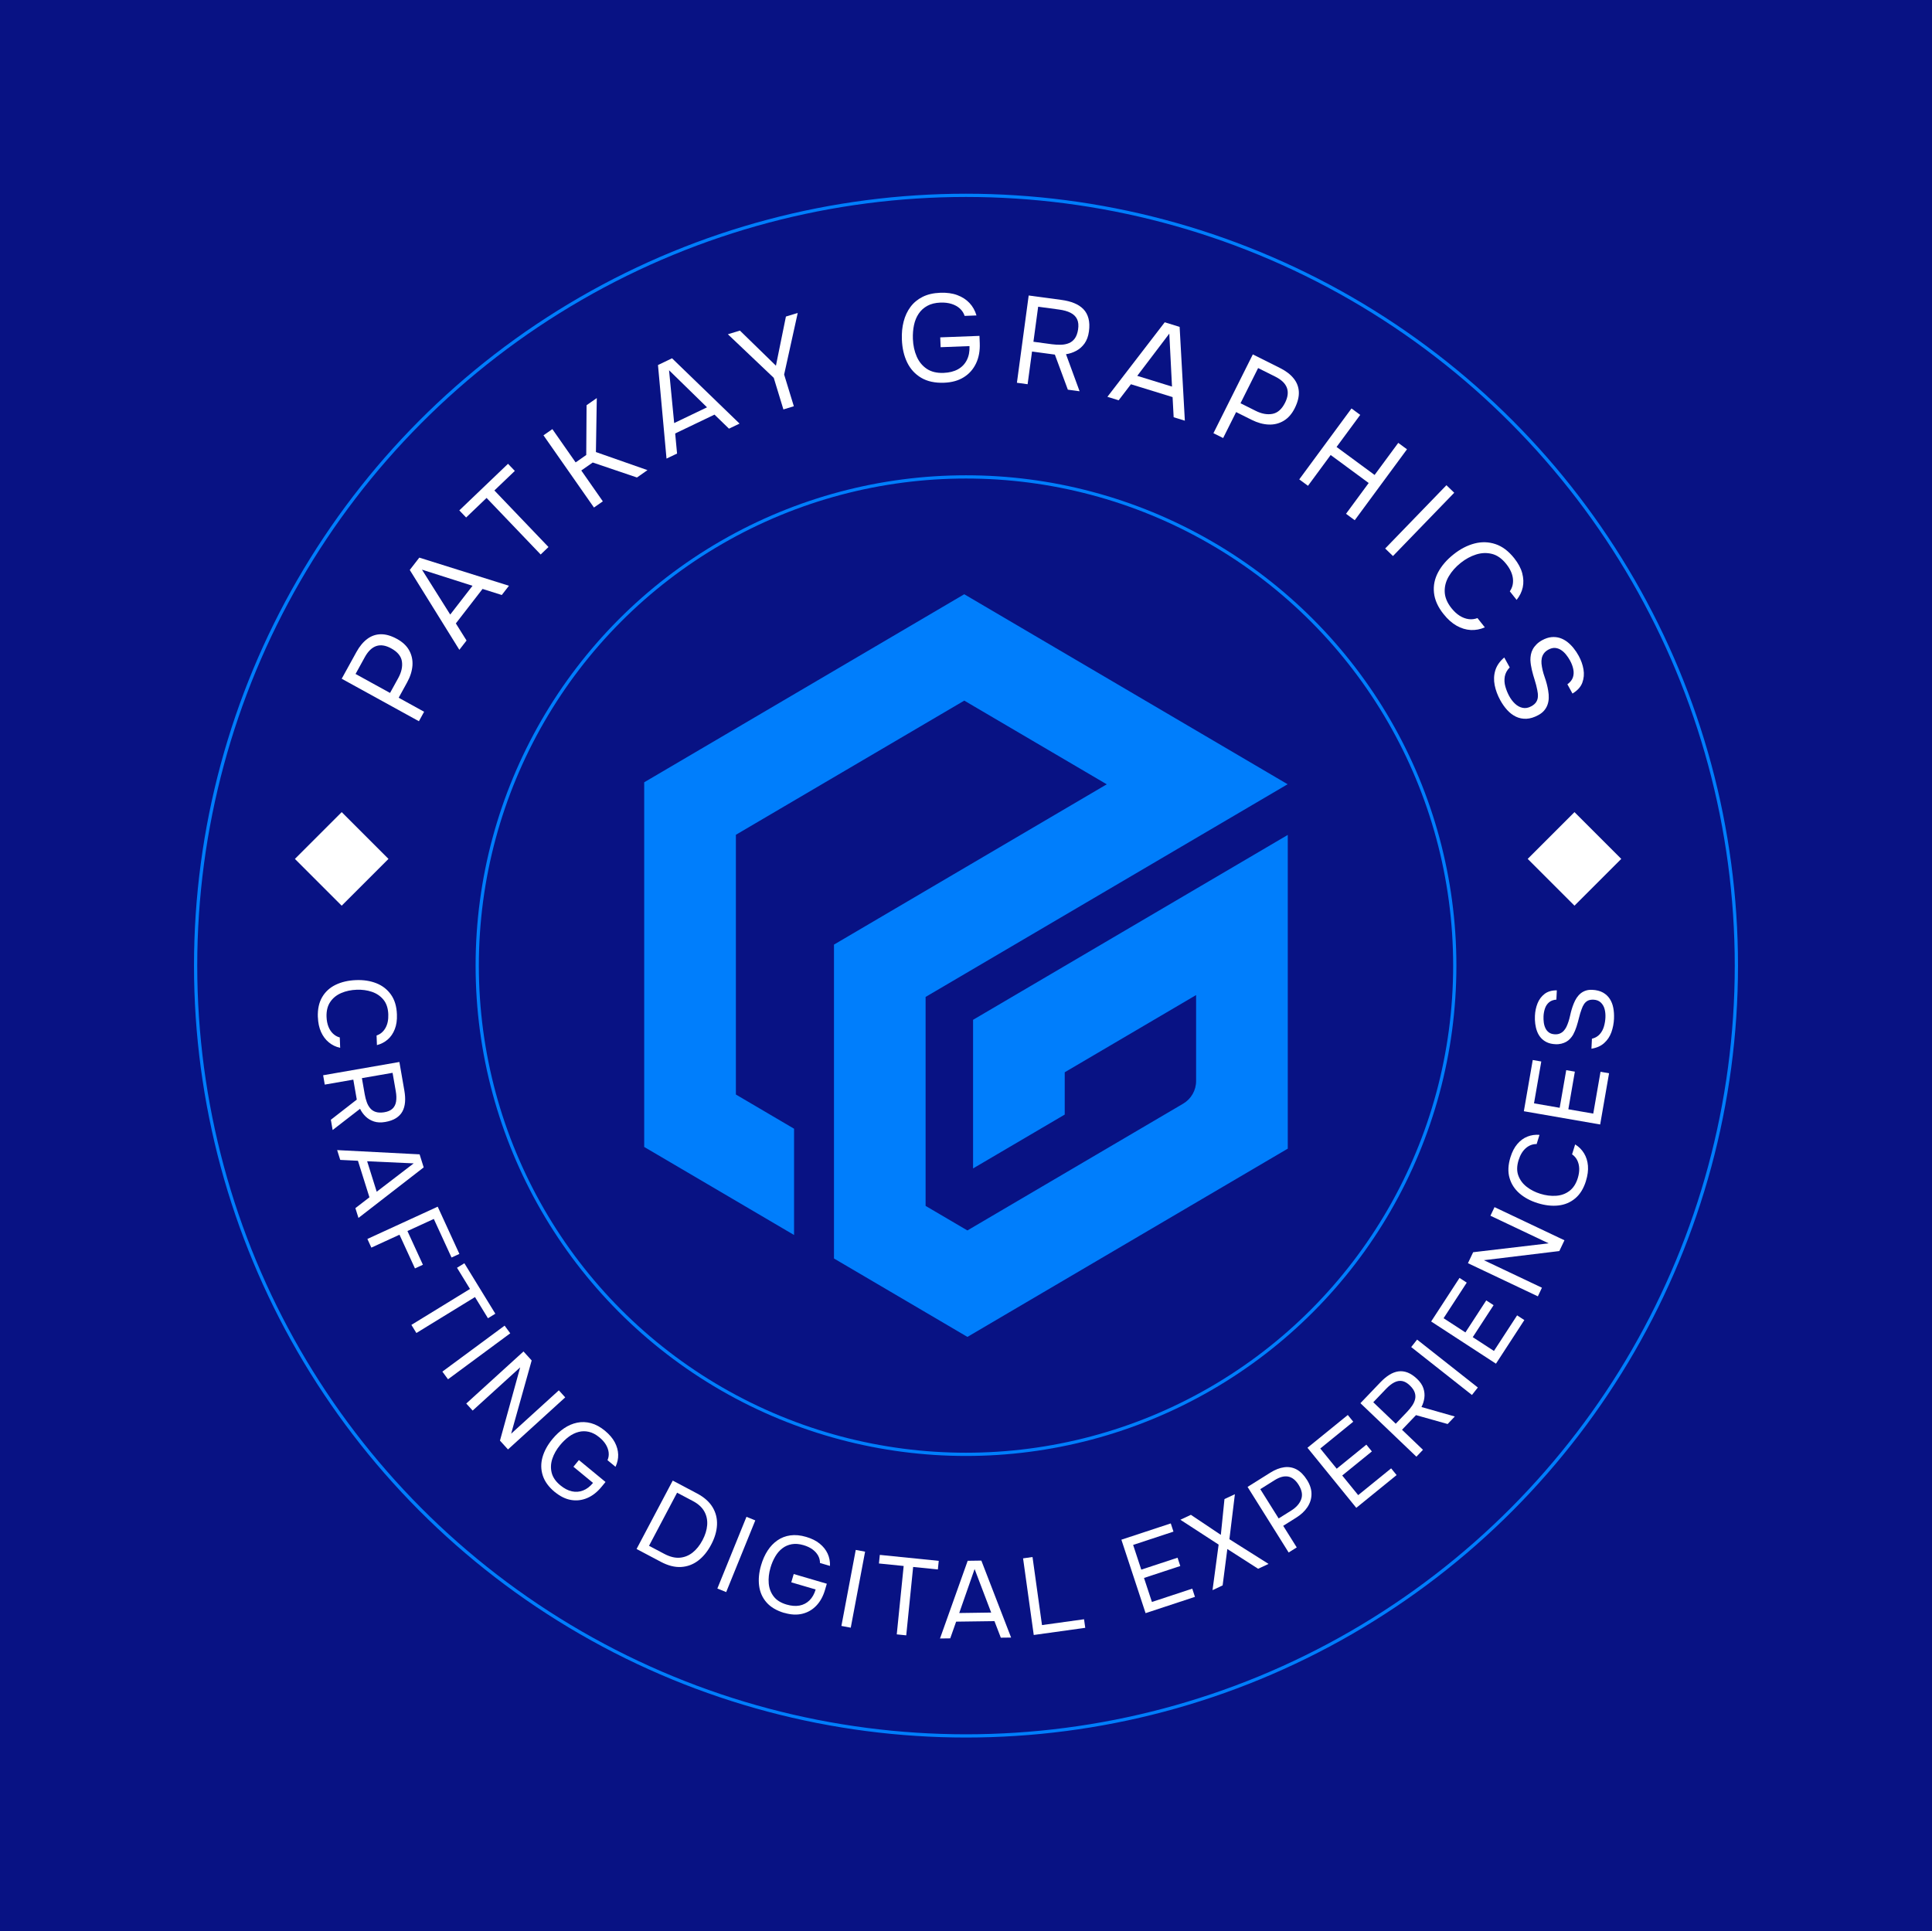 <?xml version="1.0" encoding="UTF-8"?>
<svg id="Layer_1" data-name="Layer 1" xmlns="http://www.w3.org/2000/svg" viewBox="0 0 595.44 595.28">
  <defs>
    <style>
      .cls-1 {
        fill: #081284;
      }

      .cls-2 {
        fill: #fff;
      }

      .cls-3, .cls-4 {
        fill: none;
      }

      .cls-5 {
        fill: #231f20;
      }

      .cls-6 {
        fill: #007efc;
      }

      .cls-4 {
        stroke: #007efc;
        stroke-miterlimit: 10;
      }
    </style>
  </defs>
  <rect class="cls-1" x="-.43" y="-.84" width="596.3" height="596.3"/>
  <g>
    <g>
      <path class="cls-5" d="M289.54,280.6c-.44.25-.88.52-1.32.81l-.02-.04,1.34-.77Z"/>
      <polyline class="cls-3" points="307.22 314.65 307.24 314.67 307.24 314.65"/>
    </g>
    <polyline class="cls-3" points="297.71 297.63 297.73 297.65 297.73 297.63"/>
    <circle class="cls-4" cx="297.72" cy="297.64" r="237.43"/>
    <circle class="cls-4" cx="297.72" cy="297.64" r="150.64"/>
    <g>
      <g>
        <path class="cls-2" d="M129.09,222.3l-23.78-13.09,4.54-8.24c.96-1.75,2.08-3.09,3.34-4.03,1.26-.94,2.66-1.42,4.19-1.44,1.53-.02,3.19.46,4.99,1.45,1.75.96,3.01,2.16,3.78,3.6.77,1.43,1.09,2.99.96,4.67-.14,1.68-.68,3.39-1.65,5.14l-2.59,4.71,7.84,4.32-1.61,2.93ZM120.21,213.59l2.52-4.57c1-1.82,1.38-3.53,1.14-5.14-.24-1.61-1.34-2.95-3.29-4.02-1.7-.94-3.24-1.18-4.59-.73-1.36.45-2.55,1.6-3.56,3.43l-2.85,5.18,10.63,5.85Z"/>
        <path class="cls-2" d="M141.57,200.29l-15.28-24.61,2.94-3.8,27.63,8.67-2.21,2.85-5.93-1.87-8.23,10.63,3.3,5.27-2.21,2.85ZM138.76,189.43l6.87-8.87-15.58-4.97,8.71,13.84Z"/>
        <path class="cls-2" d="M166.63,170.91l-16.67-17.43-6.3,6.03-2.1-2.19,15.01-14.36,2.1,2.19-6.3,6.03,16.67,17.43-2.41,2.31Z"/>
        <path class="cls-2" d="M183.05,156.43l-15.55-22.25,2.74-1.91,7.17,10.26,3.27-2.29.1-15.34,3.15-2.2-.27,16.64,15.89,5.57-3.24,2.27-13.63-4.62-3.53,2.46,6.64,9.51-2.74,1.91Z"/>
        <path class="cls-2" d="M205.42,141.37l-2.63-28.85,4.33-2.08,20.81,20.13-3.26,1.56-4.46-4.33-12.12,5.81.58,6.19-3.26,1.56ZM207.79,130.4l10.11-4.85-11.7-11.43,1.58,16.28Z"/>
        <path class="cls-2" d="M241.44,126.19l-2.97-9.73-14.14-13.43,3.71-1.13,11.1,10.82,3.08-15.15,3.64-1.11-4.19,18.99,2.99,9.77-3.2.98Z"/>
        <path class="cls-2" d="M290.99,117.97c-2.82.11-5.17-.4-7.07-1.52s-3.34-2.7-4.33-4.73c-.99-2.04-1.53-4.39-1.63-7.05-.08-2,.1-3.85.54-5.55.44-1.71,1.14-3.21,2.11-4.52.97-1.3,2.22-2.34,3.74-3.1,1.52-.76,3.33-1.18,5.43-1.26,2-.08,3.75.16,5.25.72,1.51.56,2.76,1.37,3.76,2.43,1,1.06,1.72,2.34,2.16,3.84l-3.65.14c-.29-.88-.78-1.64-1.47-2.27-.69-.63-1.54-1.1-2.55-1.42s-2.16-.46-3.44-.41c-1.59.06-2.93.39-4.04,1-1.11.61-2,1.42-2.67,2.43-.68,1.01-1.16,2.18-1.44,3.51s-.39,2.75-.34,4.26c.08,2,.47,3.8,1.17,5.41.7,1.61,1.74,2.88,3.1,3.8,1.37.92,3.1,1.34,5.2,1.26,1.74-.07,3.21-.44,4.42-1.11,1.2-.67,2.12-1.62,2.73-2.83.62-1.21.9-2.65.83-4.32l-8.9.34-.12-3.03,12.09-.46.09,2.26c.09,2.35-.29,4.43-1.15,6.23s-2.11,3.22-3.78,4.26c-1.66,1.04-3.68,1.6-6.06,1.69Z"/>
        <path class="cls-2" d="M313.41,117.99l3.63-26.91,10.08,1.36c1.5.2,2.82.53,3.95,1,1.14.46,2.08,1.08,2.83,1.85.75.77,1.27,1.73,1.57,2.87.3,1.14.35,2.47.14,3.99-.2,1.5-.66,2.73-1.35,3.71-.7.98-1.55,1.73-2.56,2.27-1,.54-2.06.89-3.16,1.05l4.19,11.42-3.62-.49-4-10.81-7.04-.95-1.36,10.08-3.31-.45ZM318.49,105.34l5.71.77c.99.13,1.93.18,2.83.15.9-.03,1.71-.2,2.43-.5.73-.3,1.33-.79,1.81-1.46.48-.67.81-1.58.99-2.71.2-1.29.1-2.36-.3-3.2-.4-.84-1.08-1.5-2.02-1.98-.94-.48-2.13-.81-3.55-1l-6.43-.87-1.46,10.81Z"/>
        <path class="cls-2" d="M341.31,122.3l17.66-22.96,4.59,1.42,1.61,28.91-3.45-1.06-.33-6.21-12.84-3.96-3.78,4.94-3.45-1.06ZM350.5,115.85l10.71,3.31-.83-16.33-9.89,13.03Z"/>
        <path class="cls-2" d="M373.98,133.52l12.14-24.28,8.41,4.21c1.79.89,3.17,1.95,4.16,3.18.99,1.22,1.53,2.6,1.61,4.13s-.34,3.21-1.25,5.04c-.89,1.79-2.04,3.09-3.44,3.92-1.4.83-2.94,1.21-4.63,1.14-1.68-.07-3.42-.55-5.2-1.44l-4.81-2.4-4,8-2.99-1.49ZM382.32,124.29l4.67,2.34c1.85.93,3.58,1.24,5.18.94,1.6-.3,2.89-1.45,3.89-3.44.87-1.74,1.05-3.28.55-4.62-.5-1.34-1.7-2.48-3.57-3.42l-5.29-2.64-5.43,10.85Z"/>
        <path class="cls-2" d="M400.43,147.76l16.1-21.86,2.69,1.98-7.29,9.89,11.72,8.63,7.29-9.89,2.69,1.98-16.1,21.86-2.69-1.98,6.99-9.49-11.72-8.63-6.99,9.49-2.69-1.98Z"/>
        <path class="cls-2" d="M426.91,169.07l18.88-19.51,2.4,2.32-18.88,19.51-2.4-2.32Z"/>
        <path class="cls-2" d="M444.89,189.27c-1.74-2.18-2.71-4.37-2.94-6.57s.2-4.29,1.27-6.3c1.07-2.01,2.66-3.85,4.76-5.52,2.08-1.66,4.23-2.77,6.44-3.35,2.21-.58,4.36-.52,6.47.18,2.11.7,4.04,2.15,5.79,4.35,1.24,1.56,2.07,3.11,2.47,4.63s.46,2.98.16,4.36-.94,2.67-1.89,3.86l-2.1-2.65c.8-1.13,1.12-2.44.96-3.92-.17-1.49-.85-2.98-2.04-4.48-1.34-1.68-2.81-2.73-4.42-3.13-1.61-.4-3.24-.34-4.9.19s-3.22,1.38-4.71,2.56c-1.56,1.24-2.8,2.63-3.7,4.17-.91,1.54-1.32,3.14-1.25,4.82.07,1.67.76,3.33,2.07,4.98.8,1,1.65,1.79,2.56,2.36.91.57,1.84.91,2.78,1.03.94.12,1.84,0,2.68-.33l2.27,2.86c-1.4.62-2.85.89-4.33.82-1.49-.08-2.94-.52-4.36-1.32-1.42-.8-2.76-1.99-4.02-3.58Z"/>
        <path class="cls-2" d="M462.37,215.81c-.82-1.5-1.4-3.04-1.71-4.6s-.26-3.08.18-4.54c.44-1.47,1.36-2.8,2.77-4.01l1.68,3.06c-.84.87-1.34,1.81-1.52,2.82-.17,1.01-.12,2.04.18,3.08.29,1.04.69,2.02,1.19,2.94.5.92,1.1,1.71,1.8,2.36.7.66,1.47,1.08,2.33,1.26.86.18,1.75.03,2.67-.48.72-.39,1.23-.84,1.54-1.35.31-.5.48-1.06.5-1.68.03-.61-.04-1.28-.2-2.01-.19-.98-.45-1.99-.78-3.03-.34-1.04-.63-2.08-.88-3.13-.25-1.04-.4-2.06-.45-3.06,0-.55.04-1.11.15-1.68.11-.57.31-1.12.59-1.64.28-.52.66-1.02,1.13-1.49.47-.48,1.04-.9,1.71-1.27,1.01-.55,1.97-.88,2.89-.97.91-.09,1.78,0,2.59.25.81.26,1.57.66,2.28,1.2.71.55,1.36,1.19,1.95,1.93.6.74,1.12,1.52,1.58,2.36.75,1.37,1.25,2.77,1.49,4.2.24,1.43.12,2.79-.36,4.1-.48,1.3-1.49,2.42-3.03,3.35l-1.57-2.86c.88-.63,1.45-1.35,1.71-2.16.26-.81.29-1.66.09-2.55-.19-.89-.52-1.76-.99-2.61-.34-.63-.75-1.23-1.21-1.81-.46-.58-.98-1.06-1.55-1.43-.57-.37-1.18-.59-1.84-.64-.66-.05-1.35.13-2.09.53-.58.32-1.04.71-1.37,1.17-.33.46-.55.96-.65,1.49-.1.54-.13,1.08-.08,1.65.14,1.32.46,2.7.97,4.13.51,1.43.87,2.83,1.09,4.2.14.8.2,1.57.17,2.31-.03.75-.16,1.44-.4,2.08-.23.64-.58,1.22-1.03,1.75-.46.53-1.04.99-1.76,1.38-1.3.71-2.53,1.09-3.69,1.14-1.16.05-2.23-.17-3.22-.64-.99-.48-1.89-1.16-2.7-2.05-.81-.89-1.52-1.9-2.15-3.05Z"/>
      </g>
      <g>
        <path class="cls-2" d="M97.96,313.51c-.09-2.45.36-4.51,1.34-6.18.98-1.67,2.38-2.93,4.18-3.8,1.8-.86,3.88-1.34,6.24-1.43,2.34-.09,4.44.24,6.3.98,1.86.74,3.36,1.91,4.48,3.5,1.13,1.59,1.74,3.62,1.83,6.09.07,1.75-.15,3.27-.66,4.56-.5,1.29-1.22,2.35-2.16,3.17-.94.82-2.05,1.4-3.34,1.74l-.11-2.97c1.16-.38,2.06-1.14,2.72-2.28.66-1.14.95-2.55.89-4.24-.07-1.89-.57-3.39-1.5-4.52-.93-1.13-2.12-1.93-3.56-2.42-1.45-.49-3-.7-4.66-.64-1.75.06-3.35.4-4.79,1.02-1.44.62-2.57,1.53-3.39,2.76-.82,1.22-1.2,2.75-1.13,4.6.04,1.12.24,2.12.58,3,.35.88.82,1.6,1.43,2.17.61.57,1.29.96,2.07,1.16l.12,3.2c-1.32-.29-2.48-.85-3.49-1.68-1.01-.83-1.81-1.9-2.4-3.2-.59-1.31-.92-2.85-.98-4.62Z"/>
        <path class="cls-2" d="M99.6,331.43l23.49-4.09,1.53,8.81c.23,1.31.3,2.5.21,3.57-.09,1.08-.35,2.03-.8,2.86-.45.83-1.11,1.52-1.99,2.08-.87.55-1.98.94-3.31,1.17-1.31.23-2.46.18-3.47-.15-1-.33-1.86-.84-2.58-1.54s-1.29-1.49-1.71-2.37l-8.45,6.54-.55-3.16,7.99-6.22-1.07-6.15-8.8,1.53-.5-2.89ZM111.54,332.33l.87,4.98c.15.87.36,1.67.63,2.41.26.74.62,1.37,1.07,1.9.45.53,1.01.9,1.7,1.12.69.22,1.53.26,2.54.11,1.13-.17,2-.54,2.6-1.1.6-.56.97-1.3,1.12-2.21.15-.92.12-2-.1-3.24l-.98-5.62-9.44,1.64Z"/>
        <path class="cls-2" d="M103.91,354.5l25.41,1.31,1.26,4.02-20.1,15.58-.95-3.02,4.33-3.34-3.54-11.26-5.46-.27-.95-3.02ZM113.15,357.93l2.95,9.4,11.4-8.74-14.35-.65Z"/>
        <path class="cls-2" d="M113.23,381.89l21.67-9.95,6.68,14.56-2.42,1.11-5.46-11.89-8.13,3.73,4.77,10.39-2.45,1.13-4.77-10.39-8.67,3.98-1.22-2.67Z"/>
        <path class="cls-2" d="M126.79,408.38l18.06-11.08-4-6.53,2.27-1.39,9.54,15.55-2.27,1.4-4-6.53-18.06,11.08-1.54-2.5Z"/>
        <path class="cls-2" d="M136.34,422.78l19.18-14.17,1.74,2.36-19.18,14.17-1.74-2.36Z"/>
        <path class="cls-2" d="M143.7,432.62l17.64-16.05,2.52,2.77-6.33,22.58,14.7-13.37,1.97,2.17-17.64,16.05-2.47-2.72,6.23-22.58-14.65,13.32-1.97-2.17Z"/>
        <path class="cls-2" d="M171.03,459.93c-1.91-1.57-3.16-3.28-3.75-5.13-.59-1.84-.62-3.72-.08-5.64.54-1.91,1.56-3.77,3.05-5.58,1.12-1.35,2.32-2.46,3.6-3.33,1.28-.87,2.62-1.44,4.03-1.73,1.4-.29,2.82-.24,4.27.15,1.44.39,2.88,1.17,4.3,2.34,1.35,1.12,2.36,2.3,3.02,3.54.66,1.25,1.01,2.51,1.05,3.79s-.24,2.54-.82,3.78l-2.47-2.04c.33-.75.45-1.53.36-2.35s-.37-1.62-.84-2.42c-.48-.8-1.15-1.56-2.02-2.27-1.08-.89-2.15-1.45-3.23-1.7-1.08-.25-2.14-.24-3.17.03-1.04.27-2.04.75-3,1.46-.96.71-1.86,1.57-2.71,2.6-1.12,1.35-1.92,2.76-2.4,4.23-.48,1.47-.54,2.9-.19,4.31.36,1.4,1.25,2.69,2.67,3.86,1.18.97,2.36,1.59,3.55,1.85,1.18.26,2.33.18,3.45-.26,1.12-.43,2.14-1.21,3.07-2.34l-6.04-4.98,1.69-2.06,8.2,6.76-1.26,1.53c-1.32,1.6-2.78,2.74-4.39,3.42-1.61.68-3.27.88-4.97.59-1.7-.29-3.35-1.1-4.97-2.43Z"/>
        <path class="cls-2" d="M196.19,477.45l11.15-21.08,7.48,3.96c2.19,1.16,3.78,2.57,4.79,4.23,1,1.66,1.46,3.48,1.37,5.45-.09,1.98-.69,4.02-1.81,6.12-1.1,2.09-2.44,3.73-4.01,4.92-1.57,1.19-3.33,1.84-5.27,1.95-1.94.11-4.01-.42-6.22-1.59l-7.48-3.96ZM200.03,476.47l4.71,2.49c1.71.9,3.29,1.3,4.76,1.18,1.46-.12,2.78-.65,3.97-1.59,1.18-.94,2.2-2.21,3.05-3.82.83-1.57,1.31-3.11,1.43-4.62.12-1.51-.16-2.91-.86-4.19-.7-1.28-1.88-2.37-3.55-3.25l-4.86-2.57-8.65,16.37Z"/>
        <path class="cls-2" d="M221.09,489.64l8.97-22.1,2.72,1.1-8.97,22.1-2.72-1.1Z"/>
        <path class="cls-2" d="M241.71,497.16c-2.37-.7-4.19-1.78-5.47-3.24s-2.03-3.18-2.28-5.15c-.25-1.97-.05-4.08.61-6.32.49-1.68,1.16-3.18,2-4.48.84-1.3,1.85-2.36,3.02-3.17,1.18-.82,2.5-1.33,3.98-1.54,1.48-.21,3.1-.06,4.87.46,1.68.49,3.08,1.18,4.17,2.07,1.1.89,1.92,1.91,2.46,3.08.54,1.17.78,2.43.73,3.8l-3.08-.9c0-.82-.19-1.59-.59-2.3-.4-.71-.98-1.35-1.73-1.9-.75-.55-1.67-.98-2.75-1.3-1.34-.39-2.55-.49-3.64-.29-1.09.2-2.06.62-2.9,1.27-.85.65-1.58,1.49-2.18,2.52-.61,1.03-1.1,2.18-1.47,3.45-.49,1.68-.67,3.29-.54,4.83.13,1.54.64,2.88,1.52,4.03.88,1.15,2.21,1.98,3.98,2.5,1.47.43,2.79.53,3.99.31,1.19-.23,2.21-.76,3.07-1.6.85-.84,1.49-1.96,1.9-3.36l-7.51-2.2.75-2.56,10.2,2.99-.56,1.91c-.58,1.99-1.48,3.61-2.69,4.87-1.21,1.26-2.66,2.09-4.33,2.49-1.68.4-3.52.3-5.52-.29Z"/>
        <path class="cls-2" d="M259.32,501.17l4.42-23.43,2.88.54-4.42,23.43-2.88-.54Z"/>
        <path class="cls-2" d="M276.38,503.77l2.13-21.08-7.62-.77.27-2.65,18.16,1.84-.27,2.65-7.62-.77-2.13,21.08-2.92-.3Z"/>
        <path class="cls-2" d="M289.7,505.06l8.54-23.97,4.21-.06,9.17,23.72-3.17.04-1.96-5.1-11.81.16-1.82,5.15-3.17.04ZM295.63,497.19l9.85-.14-5.11-13.42-4.74,13.56Z"/>
        <path class="cls-2" d="M318.6,503.96l-3.29-23.62,2.91-.41,2.92,20.98,12.96-1.8.37,2.64-15.87,2.21Z"/>
        <path class="cls-2" d="M353.07,497.24l-7.46-22.65,15.22-5.02.83,2.53-12.43,4.1,2.51,7.62,11.18-3.68.84,2.56-11.18,3.68,2.44,7.4,12.43-4.1.83,2.53-15.22,5.02Z"/>
        <path class="cls-2" d="M373.7,490.13l1.88-14.03-11.79-7.66,3.24-1.52,9.23,6.18,1.12-11.03,3.21-1.5-1.69,13.87,12.06,7.61-3.21,1.5-9.49-6.09-1.45,11.22-3.11,1.46Z"/>
        <path class="cls-2" d="M397.16,478.53l-12.66-20.21,7-4.39c1.49-.93,2.92-1.49,4.29-1.67,1.37-.18,2.65.05,3.83.68,1.18.64,2.25,1.72,3.21,3.25.93,1.48,1.39,2.94,1.37,4.38-.02,1.43-.44,2.76-1.26,3.99-.82,1.23-1.97,2.31-3.46,3.24l-4,2.51,4.17,6.66-2.49,1.56ZM394.06,468.05l3.89-2.44c1.55-.97,2.57-2.12,3.07-3.46.5-1.34.24-2.83-.8-4.49-.91-1.45-1.98-2.29-3.21-2.53-1.23-.23-2.63.14-4.19,1.12l-4.4,2.76,5.66,9.03Z"/>
        <path class="cls-2" d="M418,464.76l-15.04-18.51,12.43-10.1,1.68,2.07-10.16,8.26,5.06,6.23,9.14-7.42,1.7,2.09-9.14,7.42,4.92,6.05,10.16-8.25,1.68,2.07-12.44,10.11Z"/>
        <path class="cls-2" d="M436.52,448.99l-17.24-16.48,6.18-6.46c.92-.96,1.84-1.72,2.75-2.29.92-.57,1.84-.92,2.78-1.05.93-.13,1.88-.01,2.85.36.96.38,1.93,1.03,2.91,1.96.96.92,1.61,1.88,1.94,2.88s.43,2,.29,2.99c-.14.99-.43,1.92-.89,2.79l10.28,2.92-2.21,2.32-9.75-2.74-4.31,4.51,6.46,6.18-2.03,2.12ZM430.16,438.85l3.5-3.66c.61-.63,1.13-1.28,1.57-1.93.44-.65.74-1.32.9-1.99.16-.67.12-1.35-.11-2.04-.23-.69-.7-1.39-1.42-2.1-.81-.81-1.62-1.29-2.43-1.44-.81-.15-1.62-.01-2.45.41-.82.42-1.67,1.09-2.54,2l-3.94,4.12,6.92,6.62Z"/>
        <path class="cls-2" d="M453.65,429.98l-18.72-14.77,1.82-2.3,18.72,14.77-1.82,2.3Z"/>
        <path class="cls-2" d="M461.06,420.34l-19.98-13.01,8.74-13.43,2.23,1.45-7.14,10.97,6.73,4.38,6.42-9.87,2.26,1.47-6.42,9.86,6.53,4.25,7.14-10.97,2.23,1.45-8.74,13.43Z"/>
        <path class="cls-2" d="M473.97,399.58l-21.55-10.22,1.6-3.38,23.28-2.74-17.95-8.51,1.26-2.65,21.55,10.22-1.58,3.32-23.25,2.82,17.89,8.48-1.25,2.65Z"/>
        <path class="cls-2" d="M488.8,363.99c-.72,2.34-1.83,4.14-3.31,5.38-1.48,1.25-3.22,1.98-5.2,2.2-1.99.22-4.11-.02-6.37-.72-2.23-.69-4.1-1.7-5.62-3.01-1.51-1.32-2.54-2.91-3.07-4.78-.54-1.87-.44-3.99.29-6.36.52-1.68,1.23-3.04,2.13-4.09.9-1.05,1.93-1.81,3.09-2.27,1.16-.46,2.4-.65,3.73-.54l-.88,2.84c-1.21-.02-2.32.39-3.32,1.25-.99.86-1.74,2.09-2.24,3.7-.56,1.8-.59,3.39-.08,4.76.51,1.37,1.36,2.52,2.57,3.46,1.2.94,2.6,1.66,4.19,2.15,1.67.52,3.29.73,4.86.62,1.57-.1,2.94-.6,4.11-1.48,1.18-.88,2.04-2.2,2.59-3.96.33-1.07.48-2.08.44-3.02-.04-.94-.25-1.78-.63-2.53-.38-.74-.91-1.33-1.57-1.78l.95-3.06c1.15.71,2.06,1.62,2.74,2.74.68,1.12,1.08,2.39,1.2,3.81.12,1.43-.08,2.99-.61,4.69Z"/>
        <path class="cls-2" d="M493.15,346.6l-23.5-4.08,2.74-15.79,2.63.46-2.24,12.9,7.91,1.37,2.02-11.6,2.66.46-2.01,11.6,7.68,1.33,2.24-12.89,2.63.46-2.74,15.78Z"/>
        <path class="cls-2" d="M497.44,313.96c-.07,1.5-.35,2.92-.82,4.23-.48,1.32-1.22,2.42-2.22,3.32-1,.9-2.3,1.48-3.92,1.74l.15-3.07c1.03-.27,1.84-.74,2.43-1.42.6-.68,1.02-1.48,1.28-2.39.26-.91.41-1.83.45-2.75s-.04-1.79-.26-2.6c-.22-.81-.61-1.48-1.17-2.01-.56-.53-1.3-.82-2.22-.87-.72-.03-1.31.07-1.77.3-.46.24-.84.58-1.15,1.03s-.56.98-.77,1.6c-.31.82-.57,1.69-.8,2.63-.23.93-.48,1.85-.77,2.75-.29.9-.64,1.73-1.06,2.5-.25.42-.54.81-.89,1.19-.34.38-.74.7-1.19.96-.45.26-.96.46-1.53.6-.57.14-1.19.2-1.87.16-1.01-.05-1.88-.25-2.61-.6-.73-.35-1.34-.81-1.83-1.37s-.88-1.21-1.16-1.95c-.28-.73-.47-1.51-.58-2.34-.11-.83-.14-1.66-.1-2.49.06-1.37.33-2.65.8-3.83.47-1.18,1.19-2.15,2.15-2.9.96-.75,2.23-1.13,3.8-1.12l-.14,2.86c-.95.07-1.7.35-2.27.84s-.98,1.11-1.24,1.87-.41,1.56-.45,2.41c-.03.63,0,1.26.08,1.91.08.64.25,1.24.51,1.78.25.54.62.98,1.09,1.32s1.07.52,1.81.56c.58.03,1.11-.05,1.56-.25.46-.19.85-.47,1.17-.82s.59-.75.82-1.19c.5-1.06.89-2.24,1.16-3.54.28-1.3.64-2.52,1.1-3.65.26-.66.57-1.27.93-1.81.36-.54.78-1,1.25-1.38.47-.37.99-.65,1.58-.84s1.23-.26,1.95-.23c1.3.06,2.4.34,3.29.83.89.49,1.59,1.15,2.12,1.96.52.81.89,1.74,1.08,2.77.2,1.03.27,2.12.22,3.27Z"/>
      </g>
    </g>
    <rect class="cls-2" x="95.11" y="254.55" width="20.39" height="20.39" transform="translate(218.05 3.08) rotate(45)"/>
    <rect class="cls-2" x="475.06" y="254.55" width="20.39" height="20.39" transform="translate(329.33 -265.59) rotate(45)"/>
    <g>
      <line class="cls-6" x1="396.89" y1="241.78" x2="396.85" y2="241.76"/>
      <line class="cls-6" x1="396.89" y1="241.74" x2="396.85" y2="241.76"/>
      <path class="cls-6" d="M396.89,257.4v96.65s0,0-.01.01c-30.95,18.19-67.82,39.86-98.72,58.02-4.27-2.5-8.56-5.03-12.88-7.57-9.34-5.48-18.78-11.03-28.25-16.6v-96.73s0-.01,0-.02c25.75-15.14,58.38-34.3,84.07-49.41-9.97-5.86-33.69-19.8-43.9-25.79,0,0-.01,0-.02,0-19.9,11.69-50.39,29.61-70.38,41.35v80.06s0,0,0,0c5.86,3.45,11.86,6.97,17.93,10.54v32.76c-15.53-9.13-31.03-18.24-46.17-27.13-.01,0-.02-.02-.02-.04v-112.37c31.02-18.23,67.72-39.79,98.63-57.96h.02c29.56,17.36,70.02,41.15,99.65,58.56-34.16,20.08-77.52,45.55-111.57,65.56,0,0,0,0,0,0v64.41c4.34,2.55,8.64,5.08,12.87,7.56,0,0,.01,0,.02,0,17.1-10.04,47.32-27.8,66.47-39.06,2.49-1.46,4.01-4.12,4.01-7.01v-26.48l-40.47,23.79s-.02.02-.02.04v13.01l-28.25,16.6v-45.8s0,0,0-.01c28.98-17.03,68.1-40.01,96.99-56.99Z"/>
    </g>
  </g>
</svg>